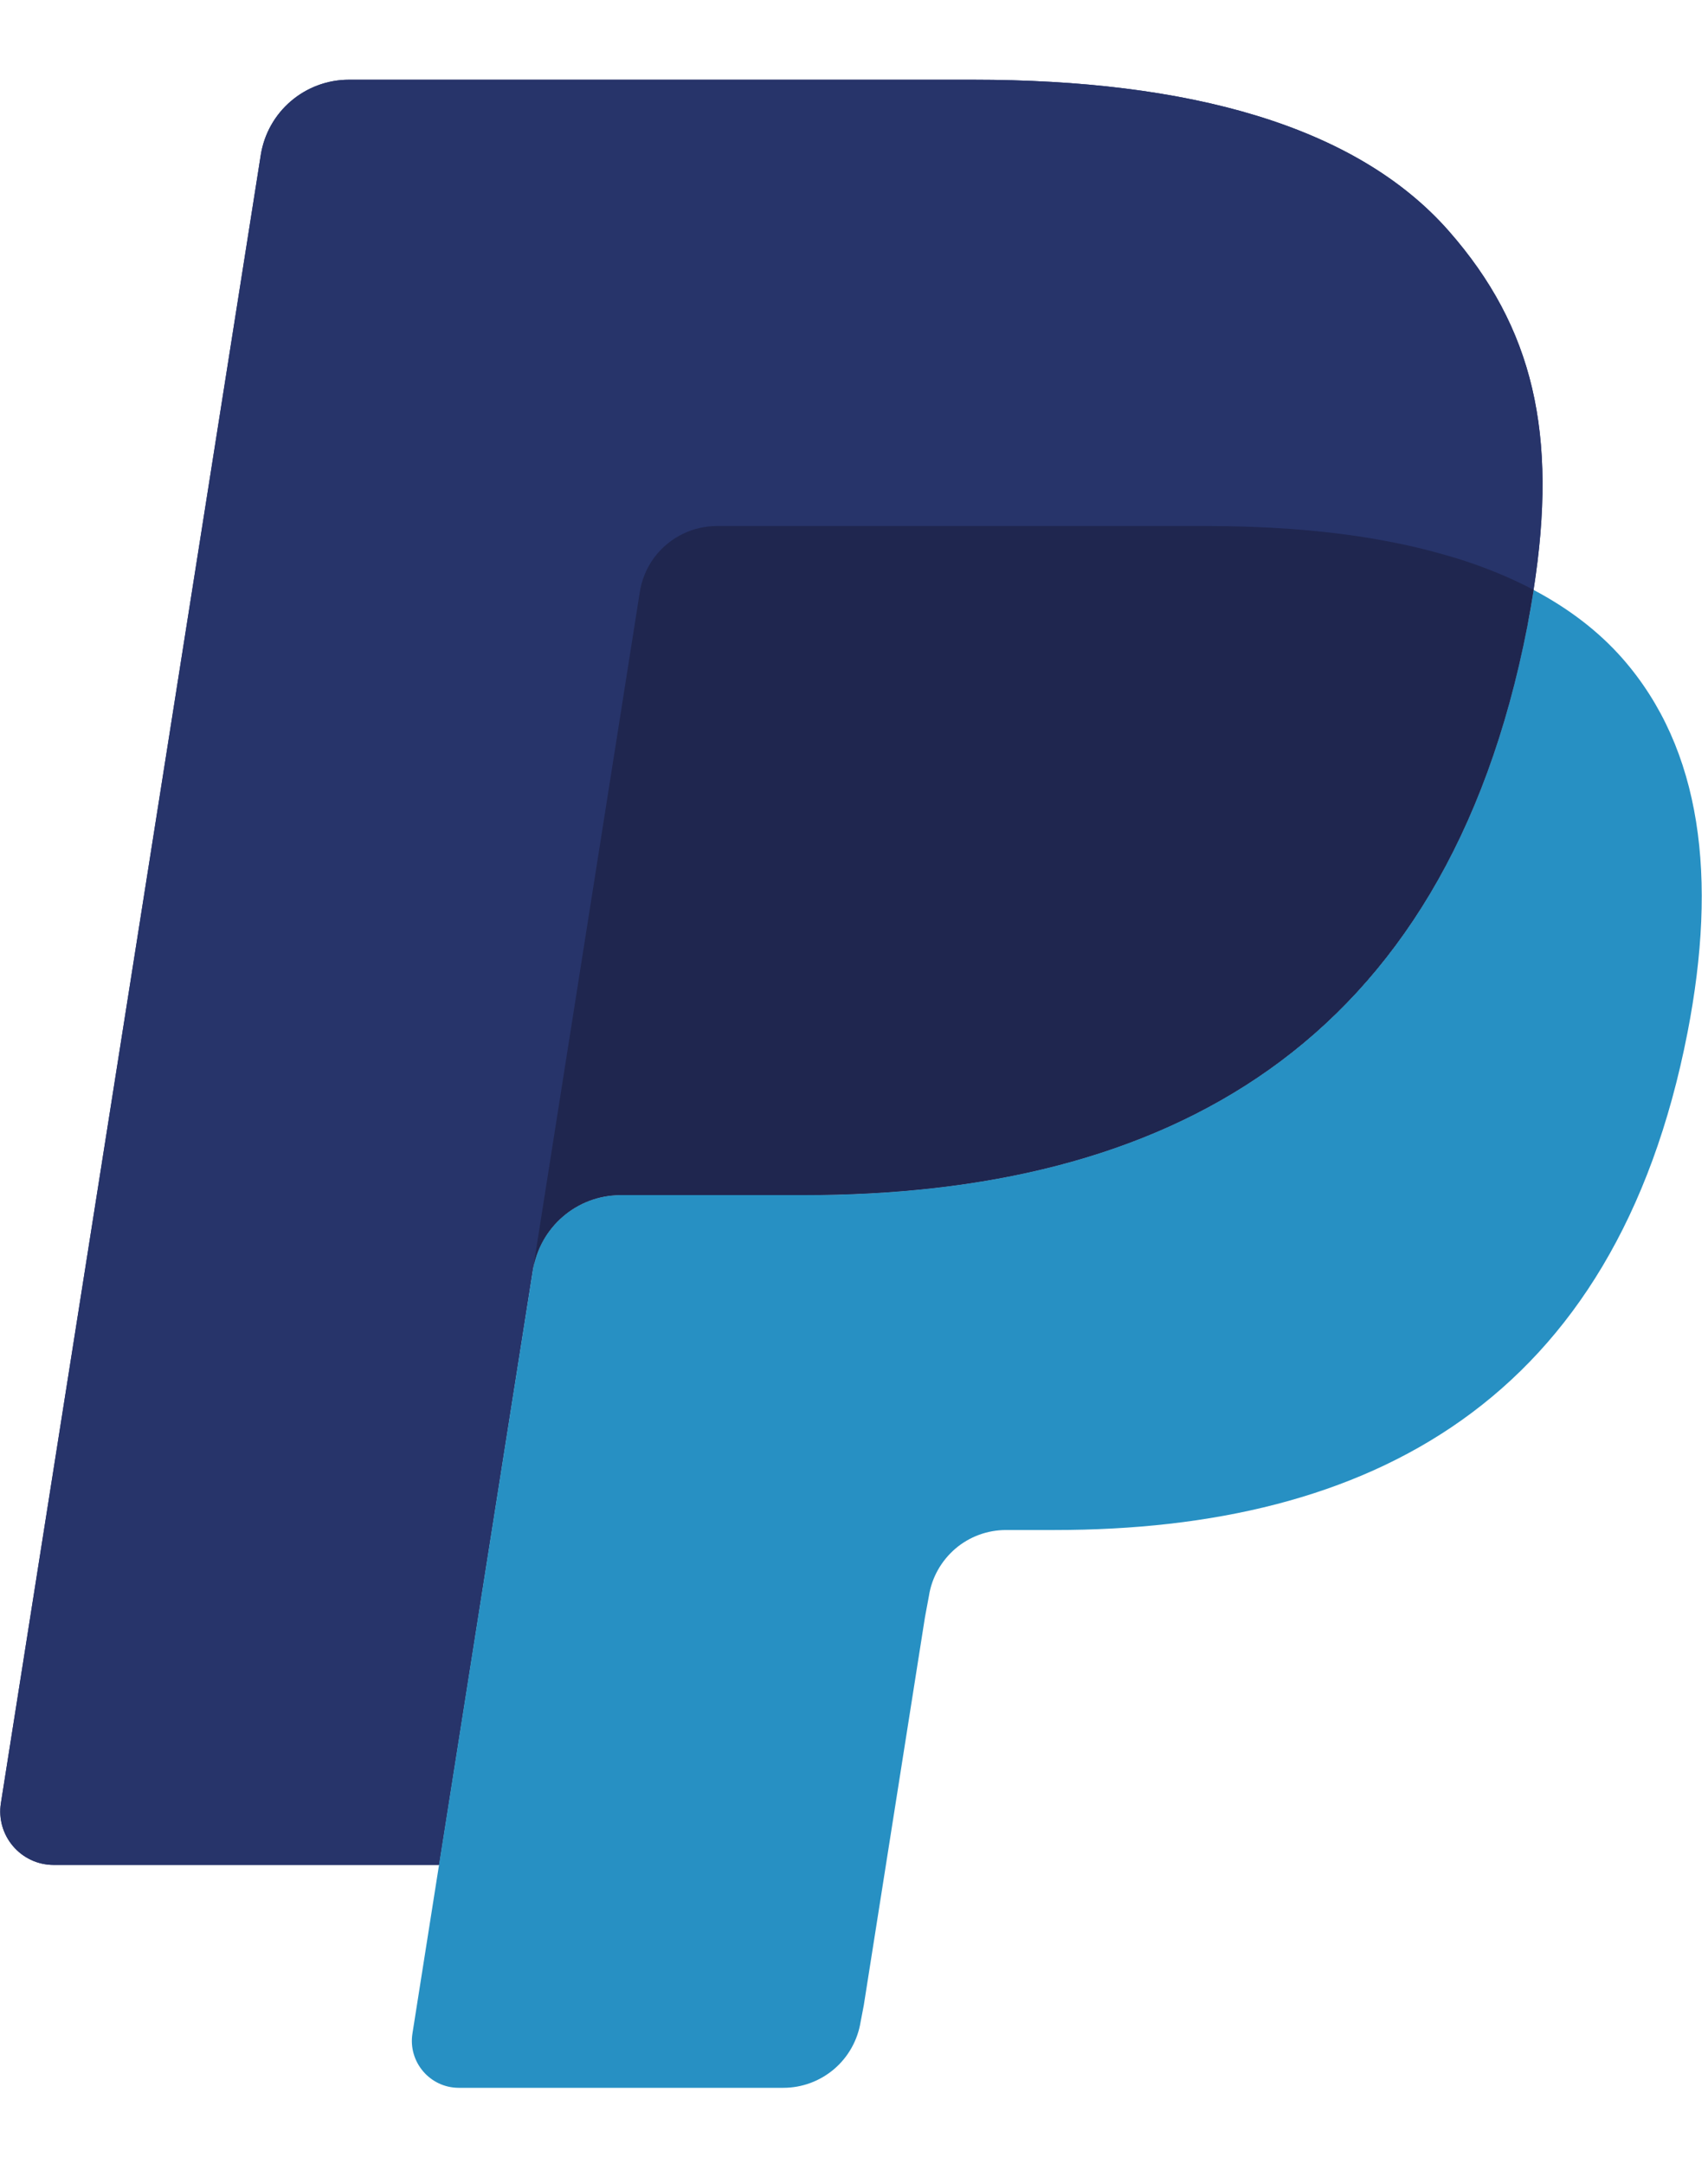 <svg width="15" height="19" viewBox="0 0 15 19" fill="none" xmlns="http://www.w3.org/2000/svg">
<g clip-path="url(#clip0_2181_1717)">
<path d="M12.725 2.03C11.908 1.099 10.432 0.7 8.544 0.7H3.065C2.878 0.7 2.697 0.767 2.555 0.888C2.413 1.009 2.319 1.177 2.29 1.362L0.008 15.833C-0.037 16.118 0.183 16.376 0.473 16.376H3.856L4.705 10.988L4.679 11.156C4.739 10.775 5.065 10.494 5.451 10.494H7.059C10.217 10.494 12.69 9.212 13.412 5.501C13.433 5.391 13.452 5.284 13.468 5.18C13.377 5.132 13.377 5.132 13.468 5.18C13.683 3.809 13.466 2.875 12.725 2.03Z" fill="#27346A"/>
<path d="M6 4.686C6.092 4.642 6.193 4.619 6.296 4.619H10.592C11.101 4.619 11.575 4.652 12.009 4.722C12.13 4.741 12.251 4.765 12.37 4.791C12.54 4.829 12.708 4.875 12.874 4.929C13.087 5 13.286 5.083 13.468 5.18C13.683 3.808 13.466 2.875 12.725 2.03C11.908 1.099 10.432 0.7 8.544 0.7H3.064C2.678 0.7 2.35 0.981 2.29 1.362L0.008 15.832C-0.037 16.118 0.183 16.376 0.472 16.376H3.856L5.618 5.198C5.636 5.088 5.679 4.984 5.746 4.895C5.812 4.806 5.899 4.734 6 4.686Z" fill="#27346A"/>
<path d="M13.412 5.501C12.69 9.211 10.217 10.494 7.059 10.494H5.451C5.065 10.494 4.739 10.775 4.679 11.156L3.622 17.857C3.583 18.106 3.776 18.333 4.029 18.333H6.88C7.044 18.333 7.202 18.274 7.326 18.168C7.45 18.062 7.532 17.915 7.558 17.754L7.586 17.608L8.123 14.202L8.158 14.014C8.183 13.852 8.266 13.706 8.39 13.599C8.514 13.493 8.672 13.435 8.835 13.435H9.262C12.025 13.435 14.188 12.312 14.82 9.067C15.084 7.71 14.947 6.578 14.249 5.782C14.037 5.541 13.774 5.342 13.468 5.18C13.452 5.285 13.434 5.391 13.412 5.501Z" fill="#2790C3"/>
<path d="M12.712 4.879C12.6 4.846 12.486 4.817 12.371 4.791C12.251 4.765 12.131 4.742 12.009 4.722C11.575 4.652 11.101 4.619 10.592 4.619H6.297C6.194 4.619 6.093 4.642 6.001 4.686C5.9 4.734 5.813 4.806 5.746 4.895C5.68 4.984 5.636 5.089 5.619 5.198L4.706 10.987L4.68 11.156C4.74 10.775 5.066 10.494 5.451 10.494H7.059C10.217 10.494 12.69 9.212 13.413 5.501C13.434 5.391 13.452 5.285 13.469 5.18C13.286 5.083 13.088 5 12.875 4.929C12.821 4.911 12.767 4.894 12.712 4.879" fill="#1F264F"/>
</g>
<defs>
<clipPath id="clip0_2181_1717">
<rect width="15" height="17.695" fill="white" transform="translate(0 0.652)"/>
</clipPath>
</defs>
</svg>
